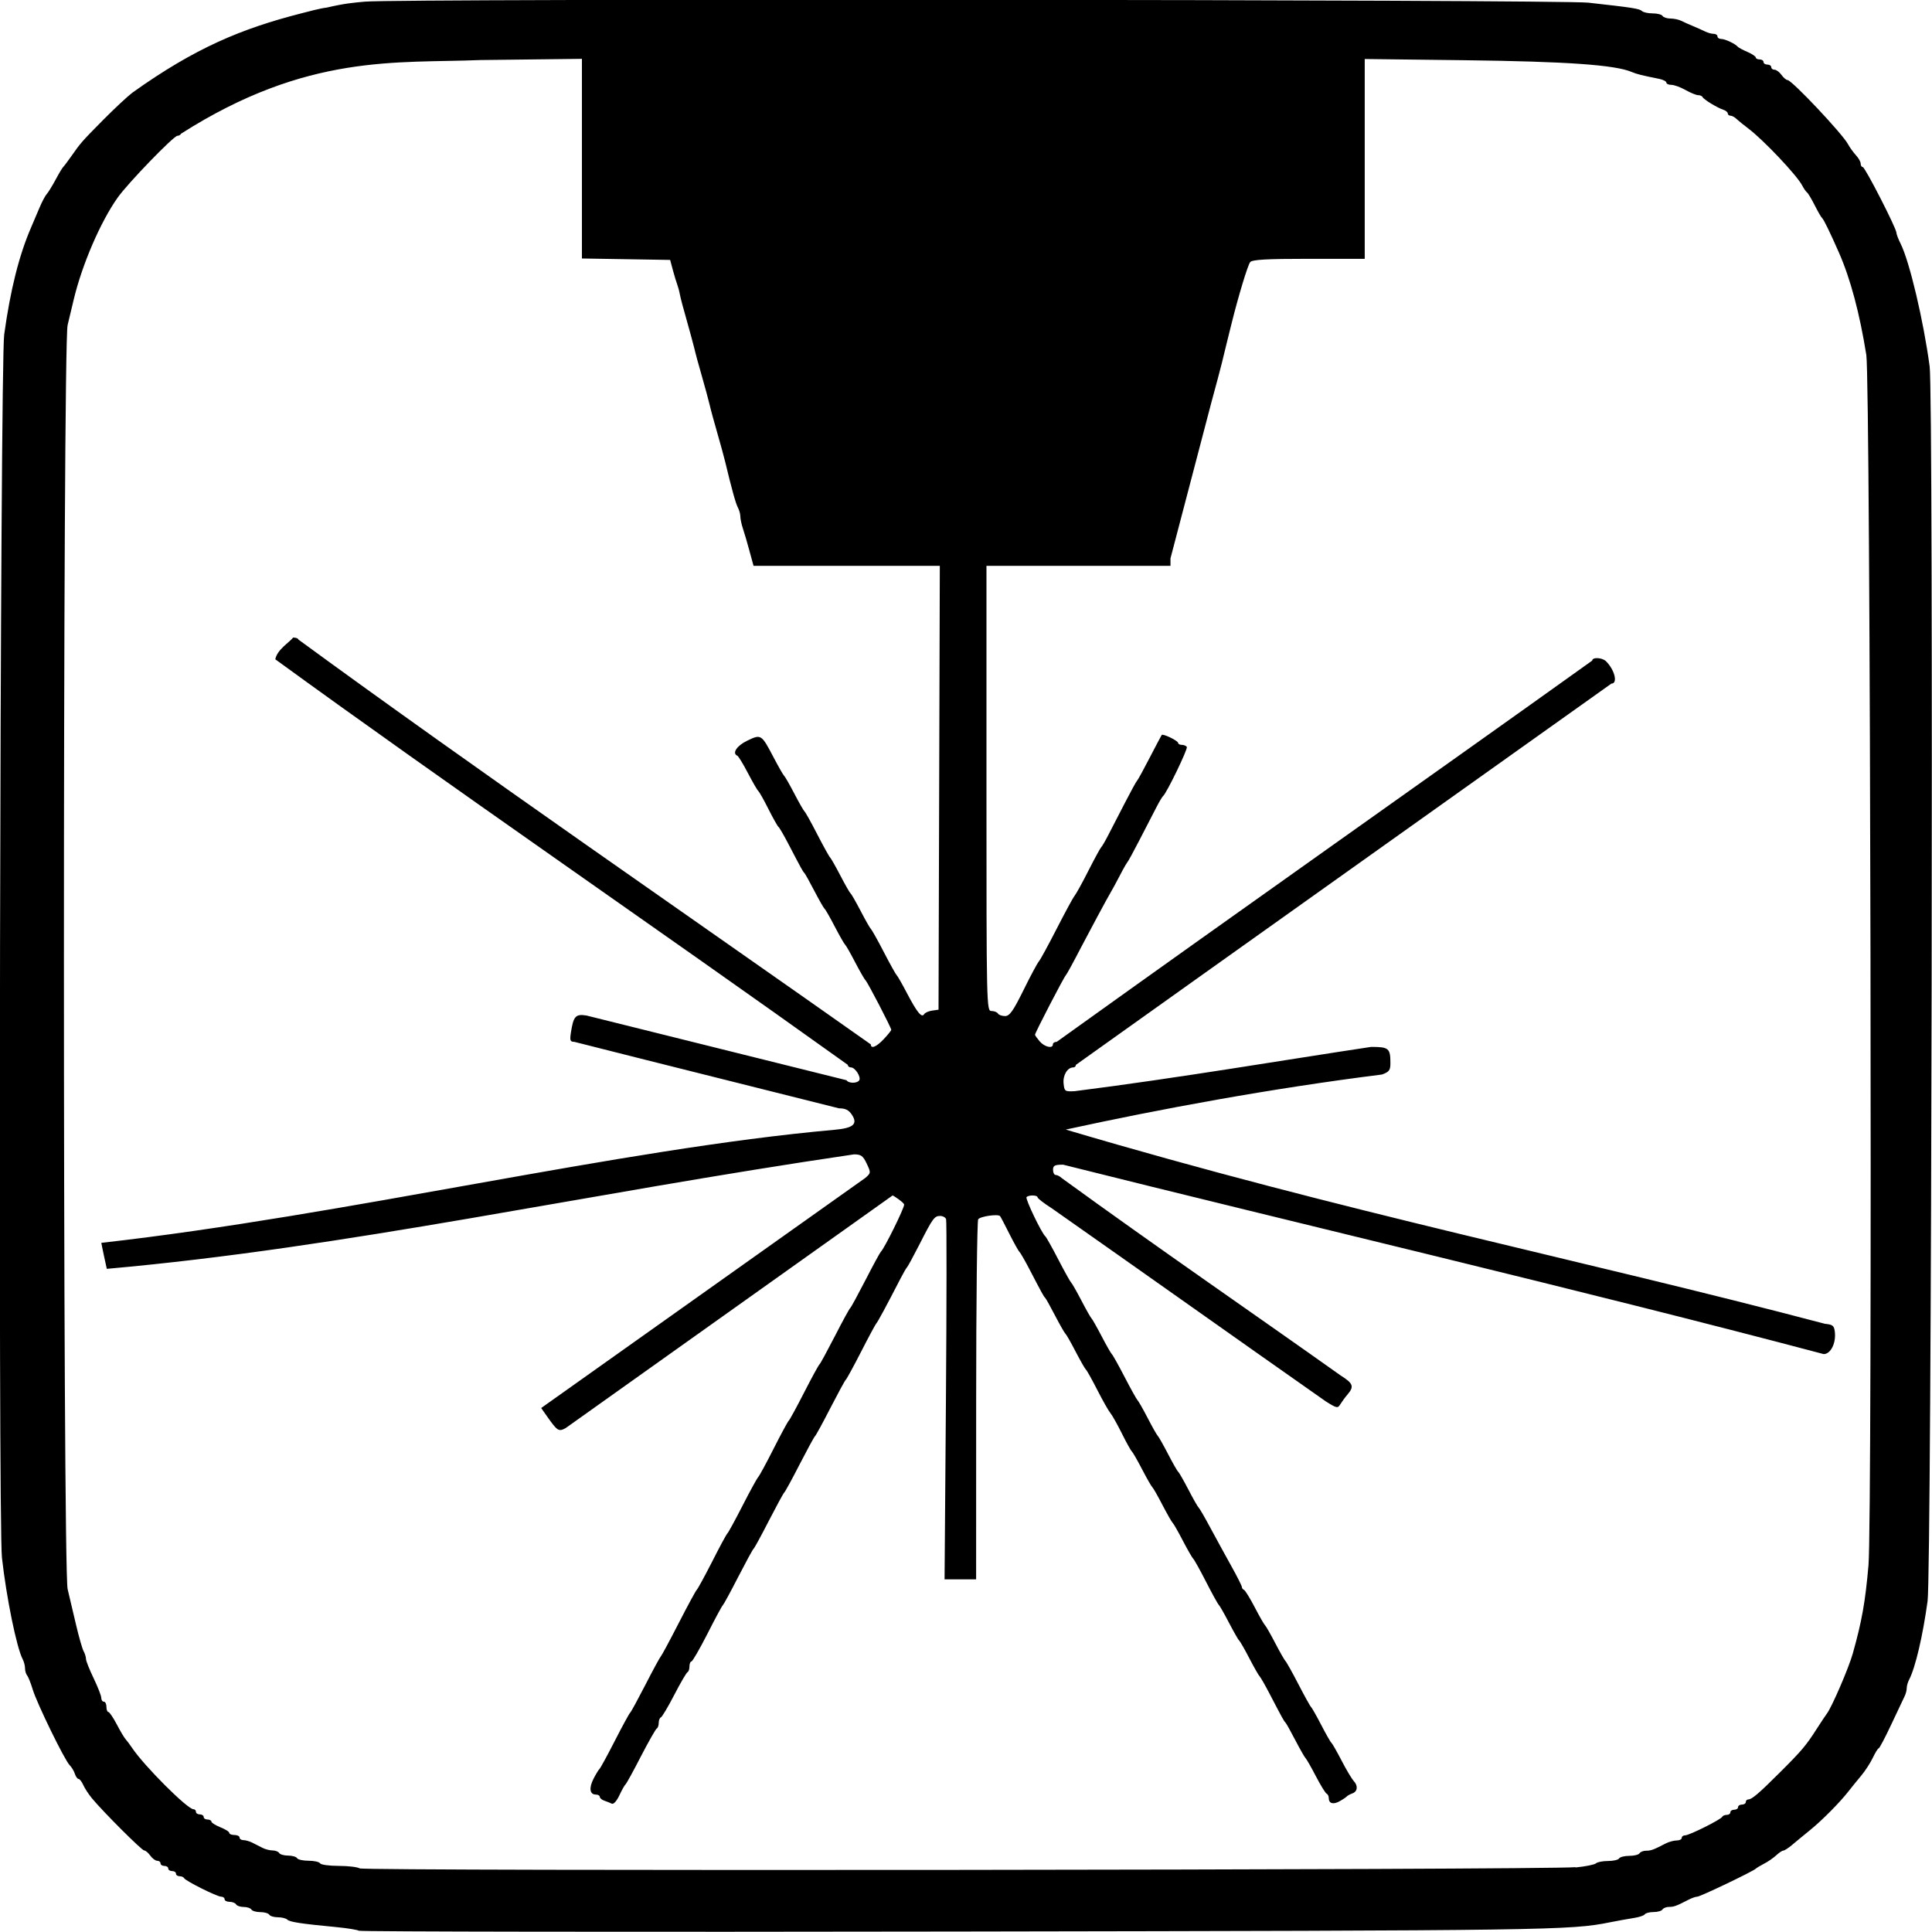 <?xml version="1.0" encoding="UTF-8" standalone="no"?>
<svg
   xmlns:dc="http://purl.org/dc/elements/1.1/"
   xmlns:cc="http://creativecommons.org/ns#"
   xmlns:rdf="http://www.w3.org/1999/02/22-rdf-syntax-ns#"
   xmlns:svg="http://www.w3.org/2000/svg"
   xmlns="http://www.w3.org/2000/svg"
   xmlns:sodipodi="http://sodipodi.sourceforge.net/DTD/sodipodi-0.dtd"
   xmlns:inkscape="http://www.inkscape.org/namespaces/inkscape"
   version="1.1"
   id="svg833"
   width="24"
   height="24"
   viewBox="0 0 24 24"
   sodipodi:docname="laser settings.svg"
   inkscape:version="1.0.2-2 (e86c870879, 2021-01-15)">
  <defs
     id="defs837" />
  <sodipodi:namedview
     pagecolor="#ffffff"
     bordercolor="#666666"
     borderopacity="1"
     objecttolerance="10"
     gridtolerance="10"
     guidetolerance="10"
     inkscape:pageopacity="0"
     inkscape:pageshadow="2"
     inkscape:window-width="1920"
     inkscape:window-height="1001"
     id="namedview835"
     showgrid="false"
     inkscape:zoom="256"
     inkscape:cx="12.777155"
     inkscape:cy="11.000647"
     inkscape:window-x="-9"
     inkscape:window-y="-9"
     inkscape:window-maximized="1"
     inkscape:current-layer="g841"
     inkscape:document-rotation="0" />
  <g
     inkscape:groupmode="layer"
     inkscape:label="Image"
     id="g841"
     transform="translate(-291.373,-164.97)">
    <path
       style="fill:#000000;stroke-width:0.032"
       d="m 295.834,188.956 c -0.012,-0.012 -0.14,-0.033 -0.283,-0.047 -0.442,-0.042 -0.578,-0.063 -0.609,-0.093 -0.017,-0.016 -0.069,-0.029 -0.117,-0.029 -0.048,0 -0.096,-0.014 -0.107,-0.032 -0.011,-0.018 -0.061,-0.032 -0.111,-0.032 -0.05,0 -0.1,-0.014 -0.111,-0.032 -0.011,-0.018 -0.054,-0.032 -0.095,-0.032 -0.042,0 -0.085,-0.014 -0.095,-0.032 -0.011,-0.018 -0.047,-0.032 -0.081,-0.032 -0.034,0 -0.062,-0.014 -0.062,-0.032 0,-0.018 -0.019,-0.032 -0.043,-0.032 -0.052,0 -0.445,-0.197 -0.46,-0.23 -0.006,-0.013 -0.031,-0.024 -0.056,-0.024 -0.025,0 -0.045,-0.014 -0.045,-0.032 0,-0.018 -0.021,-0.032 -0.048,-0.032 -0.026,0 -0.048,-0.014 -0.048,-0.032 0,-0.018 -0.021,-0.032 -0.048,-0.032 -0.026,0 -0.048,-0.014 -0.048,-0.032 0,-0.018 -0.018,-0.032 -0.041,-0.032 -0.022,0 -0.061,-0.029 -0.086,-0.064 -0.025,-0.035 -0.059,-0.064 -0.076,-0.064 -0.029,0 -0.505,-0.475 -0.648,-0.647 -0.04,-0.048 -0.089,-0.123 -0.108,-0.165 -0.019,-0.043 -0.046,-0.077 -0.06,-0.077 -0.013,0 -0.034,-0.029 -0.045,-0.063 -0.011,-0.035 -0.04,-0.083 -0.065,-0.108 -0.063,-0.063 -0.408,-0.77 -0.459,-0.941 -0.024,-0.079 -0.055,-0.157 -0.069,-0.173 -0.014,-0.017 -0.026,-0.056 -0.026,-0.088 0,-0.032 -0.013,-0.083 -0.029,-0.113 -0.076,-0.146 -0.202,-0.763 -0.258,-1.263 -0.049,-0.439 -0.023,-14.825 0.028,-15.193 0.076,-0.552 0.185,-0.986 0.333,-1.328 0.024,-0.056 0.071,-0.165 0.103,-0.242 0.032,-0.077 0.074,-0.156 0.092,-0.175 0.018,-0.019 0.067,-0.099 0.11,-0.178 0.042,-0.079 0.085,-0.15 0.095,-0.159 0.01,-0.009 0.053,-0.066 0.096,-0.127 0.123,-0.175 0.13,-0.184 0.4,-0.457 0.141,-0.142 0.304,-0.294 0.362,-0.338 0.782,-0.559 1.36,-0.797 2.098,-0.986 0.079,-0.02 0.239,-0.064 0.318,-0.072 0.227,-0.053 0.326,-0.06 0.476,-0.074 0.417,-0.039 14.839,-0.026 15.197,0.013 0.548,0.061 0.634,0.074 0.665,0.104 0.017,0.016 0.076,0.029 0.133,0.029 0.057,0 0.112,0.014 0.123,0.032 0.011,0.018 0.055,0.032 0.098,0.032 0.043,0 0.103,0.013 0.133,0.028 0.03,0.015 0.098,0.046 0.15,0.067 0.052,0.022 0.12,0.052 0.15,0.067 0.03,0.015 0.077,0.028 0.103,0.028 0.026,0 0.048,0.014 0.048,0.032 0,0.018 0.022,0.032 0.048,0.032 0.047,0 0.174,0.06 0.206,0.098 0.009,0.01 0.062,0.039 0.119,0.063 0.057,0.025 0.103,0.056 0.103,0.069 0,0.013 0.021,0.024 0.048,0.024 0.026,0 0.048,0.014 0.048,0.032 0,0.018 0.021,0.032 0.048,0.032 0.026,0 0.048,0.014 0.048,0.032 0,0.018 0.018,0.032 0.041,0.032 0.022,0 0.061,0.029 0.086,0.064 0.025,0.035 0.059,0.064 0.075,0.064 0.053,0 0.682,0.667 0.751,0.796 0.022,0.041 0.067,0.103 0.099,0.138 0.033,0.035 0.059,0.082 0.059,0.105 0,0.023 0.012,0.042 0.026,0.042 0.028,0 0.418,0.761 0.418,0.816 0,0.018 0.024,0.08 0.053,0.138 0.111,0.223 0.284,0.956 0.36,1.525 0.049,0.371 0.025,14.965 -0.026,15.336 -0.06,0.436 -0.152,0.828 -0.23,0.977 -0.016,0.03 -0.029,0.077 -0.029,0.104 0,0.027 -0.012,0.073 -0.028,0.104 -0.015,0.03 -0.089,0.187 -0.165,0.349 -0.076,0.162 -0.146,0.294 -0.155,0.294 -0.01,1.9e-4 -0.043,0.054 -0.074,0.119 -0.031,0.065 -0.096,0.164 -0.143,0.22 -0.047,0.056 -0.117,0.142 -0.155,0.191 -0.105,0.136 -0.329,0.363 -0.482,0.487 -0.075,0.061 -0.175,0.143 -0.222,0.183 -0.046,0.039 -0.096,0.071 -0.11,0.071 -0.014,0 -0.053,0.026 -0.088,0.059 -0.035,0.032 -0.102,0.079 -0.15,0.103 -0.048,0.025 -0.094,0.053 -0.103,0.062 -0.028,0.031 -0.69,0.348 -0.727,0.348 -0.02,0 -0.068,0.017 -0.107,0.037 -0.153,0.079 -0.183,0.09 -0.243,0.09 -0.034,0 -0.071,0.014 -0.082,0.032 -0.011,0.018 -0.061,0.032 -0.111,0.032 -0.05,0 -0.099,0.013 -0.109,0.028 -0.01,0.016 -0.071,0.036 -0.137,0.046 -0.066,0.01 -0.198,0.034 -0.294,0.053 -0.494,0.1 -0.736,0.103 -8.085,0.115 -4.089,0.007 -7.444,0.002 -7.456,-0.01 z m 15.113,-0.788 c 0.122,-0.012 0.236,-0.035 0.252,-0.051 0.017,-0.016 0.084,-0.029 0.149,-0.029 0.065,0 0.128,-0.014 0.138,-0.032 0.011,-0.018 0.068,-0.032 0.127,-0.032 0.059,0 0.116,-0.014 0.127,-0.032 0.011,-0.018 0.048,-0.032 0.082,-0.032 0.06,0 0.091,-0.011 0.243,-0.09 0.039,-0.02 0.1,-0.037 0.135,-0.037 0.035,0 0.064,-0.014 0.064,-0.032 0,-0.018 0.019,-0.032 0.043,-0.032 0.052,0 0.445,-0.197 0.46,-0.23 0.006,-0.013 0.031,-0.024 0.056,-0.024 0.025,0 0.045,-0.014 0.045,-0.032 0,-0.018 0.021,-0.032 0.048,-0.032 0.026,0 0.048,-0.014 0.048,-0.032 0,-0.018 0.021,-0.032 0.048,-0.032 0.026,0 0.048,-0.014 0.048,-0.032 0,-0.018 0.014,-0.032 0.031,-0.032 0.044,0 0.133,-0.076 0.394,-0.337 0.272,-0.271 0.323,-0.332 0.455,-0.538 0.056,-0.087 0.113,-0.173 0.127,-0.191 0.06,-0.077 0.273,-0.57 0.322,-0.747 0.112,-0.398 0.155,-0.637 0.195,-1.097 0.05,-0.573 0.025,-14.711 -0.027,-15.034 -0.083,-0.518 -0.197,-0.946 -0.34,-1.271 -0.109,-0.248 -0.189,-0.413 -0.209,-0.429 -0.011,-0.009 -0.052,-0.08 -0.092,-0.159 -0.04,-0.079 -0.082,-0.15 -0.095,-0.159 -0.013,-0.009 -0.04,-0.048 -0.061,-0.088 -0.069,-0.13 -0.482,-0.566 -0.669,-0.707 -0.058,-0.044 -0.124,-0.097 -0.147,-0.119 -0.022,-0.022 -0.056,-0.04 -0.074,-0.04 -0.019,0 -0.034,-0.013 -0.034,-0.028 0,-0.015 -0.025,-0.036 -0.056,-0.046 -0.074,-0.024 -0.243,-0.127 -0.257,-0.157 -0.006,-0.013 -0.03,-0.024 -0.055,-0.024 -0.024,0 -0.095,-0.029 -0.157,-0.064 -0.062,-0.035 -0.141,-0.064 -0.176,-0.064 -0.034,0 -0.062,-0.013 -0.062,-0.028 0,-0.015 -0.039,-0.036 -0.087,-0.046 -0.22,-0.044 -0.282,-0.06 -0.341,-0.085 -0.206,-0.089 -0.804,-0.131 -2.072,-0.147 l -1.247,-0.015 v 1.241 1.241 h -0.695 c -0.525,0 -0.703,0.01 -0.728,0.041 -0.03,0.036 -0.147,0.424 -0.231,0.762 -0.016,0.066 -0.044,0.176 -0.061,0.246 -0.018,0.07 -0.045,0.181 -0.06,0.246 -0.016,0.066 -0.074,0.284 -0.129,0.485 l -0.509,1.941 v 0.093 h -1.143 -1.143 v 2.765 c 0,2.716 10e-4,2.765 0.062,2.765 0.034,0 0.07,0.014 0.081,0.032 0.011,0.018 0.051,0.031 0.089,0.031 0.056,-8.1e-4 0.1,-0.063 0.228,-0.322 0.087,-0.177 0.173,-0.337 0.191,-0.357 0.018,-0.02 0.116,-0.2 0.219,-0.401 0.103,-0.201 0.203,-0.387 0.224,-0.413 0.021,-0.026 0.1,-0.169 0.175,-0.318 0.076,-0.149 0.146,-0.277 0.156,-0.286 0.01,-0.009 0.05,-0.076 0.088,-0.151 0.038,-0.074 0.131,-0.253 0.205,-0.397 0.074,-0.144 0.143,-0.27 0.153,-0.279 0.01,-0.009 0.08,-0.137 0.157,-0.286 0.077,-0.149 0.144,-0.275 0.149,-0.282 0.016,-0.019 0.204,0.072 0.204,0.099 0,0.013 0.021,0.024 0.046,0.024 0.025,0 0.053,0.011 0.062,0.026 0.015,0.024 -0.251,0.574 -0.295,0.61 -0.011,0.009 -0.051,0.076 -0.089,0.151 -0.038,0.074 -0.131,0.253 -0.205,0.397 -0.074,0.144 -0.143,0.27 -0.153,0.279 -0.01,0.009 -0.08,0.137 -0.157,0.286 -0.152,0.265 -0.287,0.528 -0.413,0.763 -0.095,0.184 -0.181,0.341 -0.191,0.35 -0.021,0.017 -0.383,0.715 -0.383,0.739 0,0.008 0.027,0.045 0.059,0.083 0.061,0.07 0.163,0.093 0.163,0.037 0,-0.018 0.021,-0.032 0.048,-0.032 2.371,-1.701 4.586,-3.258 6.652,-4.736 0,-0.045 0.124,-0.039 0.172,0.009 0.108,0.108 0.149,0.277 0.066,0.277 -2.231,1.589 -4.6,3.272 -6.652,4.736 0,0.018 -0.015,0.032 -0.034,0.032 -0.071,0 -0.129,0.097 -0.119,0.198 0.01,0.099 0.015,0.103 0.137,0.097 1.282,-0.162 2.655,-0.396 3.683,-0.55 0.22,0 0.24,0.016 0.24,0.203 0,0.087 -0.016,0.108 -0.105,0.14 -1.384,0.174 -2.759,0.429 -3.928,0.684 3.502,1.038 6.344,1.599 9.432,2.413 0.096,0.009 0.113,0.023 0.122,0.101 0.016,0.14 -0.052,0.275 -0.139,0.275 -3.023,-0.801 -6.565,-1.63 -9.448,-2.353 -0.104,0 -0.125,0.011 -0.125,0.064 0,0.035 0.015,0.064 0.034,0.064 0.019,0 0.053,0.018 0.076,0.04 1.214,0.882 2.401,1.696 3.462,2.45 0.157,0.099 0.171,0.137 0.087,0.236 -0.031,0.036 -0.071,0.091 -0.09,0.122 -0.032,0.053 -0.044,0.051 -0.183,-0.037 -1.124,-0.789 -2.266,-1.6 -3.403,-2.398 -0.096,-0.061 -0.174,-0.122 -0.175,-0.135 -1.8e-4,-0.029 -0.109,-0.032 -0.137,-0.003 -0.019,0.019 0.189,0.452 0.234,0.488 0.011,0.009 0.083,0.137 0.16,0.286 0.077,0.149 0.149,0.277 0.159,0.286 0.011,0.009 0.068,0.109 0.127,0.222 0.059,0.114 0.116,0.214 0.126,0.223 0.01,0.009 0.067,0.109 0.126,0.222 0.059,0.114 0.117,0.214 0.127,0.223 0.011,0.009 0.083,0.137 0.16,0.286 0.077,0.149 0.149,0.277 0.159,0.286 0.011,0.009 0.068,0.109 0.127,0.223 0.059,0.114 0.116,0.214 0.126,0.222 0.01,0.009 0.067,0.109 0.126,0.223 0.059,0.114 0.116,0.214 0.127,0.222 0.011,0.009 0.068,0.109 0.127,0.222 0.059,0.114 0.116,0.214 0.127,0.223 0.011,0.009 0.077,0.123 0.147,0.254 0.071,0.131 0.187,0.344 0.259,0.473 0.072,0.129 0.131,0.246 0.131,0.26 0,0.014 0.012,0.029 0.026,0.035 0.015,0.006 0.075,0.104 0.134,0.217 0.059,0.114 0.117,0.214 0.127,0.222 0.011,0.009 0.068,0.109 0.127,0.222 0.059,0.114 0.117,0.214 0.127,0.223 0.011,0.009 0.083,0.137 0.16,0.286 0.077,0.149 0.148,0.277 0.159,0.286 0.01,0.009 0.067,0.109 0.126,0.223 0.059,0.114 0.116,0.214 0.127,0.222 0.011,0.009 0.068,0.109 0.127,0.223 0.059,0.114 0.126,0.225 0.148,0.249 0.057,0.059 0.05,0.131 -0.015,0.155 -0.031,0.011 -0.063,0.029 -0.071,0.039 -0.009,0.01 -0.049,0.037 -0.089,0.059 -0.079,0.044 -0.134,0.028 -0.134,-0.04 0,-0.024 -0.012,-0.048 -0.026,-0.054 -0.015,-0.006 -0.075,-0.104 -0.134,-0.217 -0.059,-0.114 -0.117,-0.214 -0.127,-0.223 -0.011,-0.009 -0.068,-0.109 -0.127,-0.222 -0.059,-0.114 -0.115,-0.214 -0.124,-0.222 -0.019,-0.018 -0.04,-0.056 -0.193,-0.35 -0.059,-0.114 -0.117,-0.214 -0.127,-0.223 -0.011,-0.009 -0.068,-0.109 -0.127,-0.222 -0.059,-0.114 -0.116,-0.214 -0.127,-0.222 -0.011,-0.009 -0.068,-0.109 -0.127,-0.222 -0.059,-0.114 -0.117,-0.214 -0.127,-0.223 -0.011,-0.009 -0.082,-0.137 -0.158,-0.286 -0.076,-0.149 -0.148,-0.277 -0.159,-0.286 -0.011,-0.009 -0.069,-0.109 -0.128,-0.222 -0.059,-0.114 -0.116,-0.214 -0.127,-0.223 -0.011,-0.009 -0.068,-0.109 -0.127,-0.222 -0.059,-0.114 -0.116,-0.214 -0.127,-0.223 -0.011,-0.009 -0.068,-0.109 -0.127,-0.222 -0.059,-0.114 -0.117,-0.214 -0.128,-0.223 -0.011,-0.009 -0.067,-0.109 -0.123,-0.222 -0.057,-0.114 -0.121,-0.228 -0.143,-0.254 -0.022,-0.026 -0.095,-0.155 -0.162,-0.286 -0.067,-0.131 -0.131,-0.246 -0.142,-0.254 -0.011,-0.009 -0.068,-0.109 -0.127,-0.222 -0.059,-0.114 -0.116,-0.214 -0.127,-0.223 -0.011,-0.009 -0.068,-0.109 -0.127,-0.222 -0.059,-0.114 -0.115,-0.214 -0.124,-0.223 -0.019,-0.018 -0.04,-0.056 -0.193,-0.35 -0.059,-0.114 -0.117,-0.214 -0.128,-0.223 -0.011,-0.009 -0.067,-0.109 -0.124,-0.222 -0.057,-0.114 -0.109,-0.213 -0.116,-0.221 -0.027,-0.029 -0.248,0.003 -0.272,0.04 -0.013,0.021 -0.025,1.036 -0.025,2.255 l -4.9e-4,2.217 h -0.196 -0.196 l 0.017,-2.217 c 0.009,-1.219 0.01,-2.235 0.002,-2.257 -0.008,-0.022 -0.04,-0.04 -0.072,-0.04 -0.073,0 -0.092,0.025 -0.257,0.35 -0.076,0.149 -0.146,0.277 -0.155,0.286 -0.01,0.009 -0.047,0.073 -0.083,0.143 -0.173,0.336 -0.284,0.542 -0.3,0.556 -0.009,0.009 -0.094,0.166 -0.188,0.35 -0.094,0.184 -0.18,0.341 -0.191,0.35 -0.011,0.009 -0.096,0.166 -0.191,0.35 -0.094,0.184 -0.18,0.341 -0.191,0.35 -0.011,0.009 -0.096,0.166 -0.191,0.35 -0.094,0.184 -0.18,0.341 -0.191,0.35 -0.011,0.009 -0.096,0.166 -0.191,0.35 -0.094,0.184 -0.18,0.341 -0.191,0.35 -0.011,0.009 -0.096,0.166 -0.191,0.35 -0.094,0.184 -0.18,0.341 -0.19,0.35 -0.011,0.009 -0.098,0.17 -0.193,0.358 -0.096,0.188 -0.185,0.342 -0.198,0.342 -0.013,0 -0.024,0.028 -0.024,0.061 0,0.034 -0.011,0.066 -0.024,0.071 -0.013,0.006 -0.087,0.132 -0.164,0.281 -0.077,0.149 -0.152,0.275 -0.167,0.281 -0.015,0.006 -0.027,0.037 -0.027,0.069 0,0.032 -0.011,0.063 -0.024,0.069 -0.013,0.006 -0.101,0.161 -0.196,0.344 -0.094,0.184 -0.181,0.341 -0.192,0.35 -0.011,0.009 -0.046,0.07 -0.077,0.137 -0.033,0.07 -0.072,0.114 -0.094,0.103 -0.021,-0.01 -0.062,-0.027 -0.093,-0.037 -0.031,-0.011 -0.056,-0.032 -0.056,-0.048 0,-0.015 -0.022,-0.028 -0.049,-0.028 -0.076,0 -0.088,-0.08 -0.029,-0.196 0.03,-0.058 0.063,-0.113 0.074,-0.122 0.011,-0.009 0.097,-0.166 0.191,-0.35 0.094,-0.184 0.18,-0.341 0.191,-0.35 0.011,-0.009 0.096,-0.166 0.191,-0.35 0.094,-0.184 0.18,-0.341 0.19,-0.35 0.01,-0.009 0.11,-0.195 0.222,-0.413 0.112,-0.219 0.213,-0.404 0.224,-0.413 0.011,-0.009 0.097,-0.166 0.191,-0.35 0.093,-0.184 0.178,-0.341 0.189,-0.35 0.011,-0.009 0.097,-0.166 0.191,-0.35 0.094,-0.184 0.181,-0.341 0.192,-0.35 0.011,-0.009 0.097,-0.166 0.19,-0.35 0.093,-0.184 0.178,-0.341 0.189,-0.35 0.011,-0.009 0.097,-0.166 0.191,-0.35 0.094,-0.184 0.18,-0.341 0.191,-0.35 0.011,-0.009 0.096,-0.166 0.191,-0.35 0.094,-0.184 0.18,-0.341 0.191,-0.35 0.011,-0.009 0.096,-0.166 0.191,-0.35 0.094,-0.184 0.18,-0.341 0.19,-0.35 0.04,-0.034 0.289,-0.537 0.289,-0.585 -0.001,-0.025 -0.136,-0.114 -0.143,-0.114 l -4.063,2.891 c -0.086,0.046 -0.101,0.037 -0.232,-0.149 l -0.071,-0.101 4.026,-2.858 c 0.071,-0.062 0.071,-0.065 0.018,-0.178 -0.046,-0.097 -0.07,-0.115 -0.158,-0.115 -3.397,0.499 -6.288,1.156 -9.282,1.422 l -0.034,-0.156 c -0.018,-0.086 -0.034,-0.161 -0.034,-0.167 3.041,-0.342 6.421,-1.164 9.105,-1.404 0.237,-0.021 0.295,-0.071 0.219,-0.187 -0.039,-0.059 -0.08,-0.08 -0.161,-0.08 -3.288,-0.826 -2.031,-0.507 -3.288,-0.826 -0.051,0 -0.057,-0.017 -0.041,-0.119 0.031,-0.2 0.058,-0.229 0.192,-0.208 l 3.231,0.804 c 0.025,0.041 0.133,0.041 0.158,0.001 0.025,-0.041 -0.051,-0.16 -0.102,-0.16 -0.022,0 -0.04,-0.014 -0.04,-0.032 -2.451,-1.754 -4.958,-3.47 -7.112,-5.038 0.025,-0.122 0.167,-0.203 0.222,-0.27 0.035,0 0.064,0.011 0.064,0.024 2.201,1.611 4.942,3.498 7.112,5.03 0,0.06 0.07,0.031 0.162,-0.067 0.051,-0.054 0.092,-0.106 0.092,-0.114 0,-0.025 -0.296,-0.596 -0.319,-0.614 -0.011,-0.009 -0.069,-0.109 -0.128,-0.222 -0.059,-0.114 -0.116,-0.214 -0.127,-0.223 -0.011,-0.009 -0.068,-0.109 -0.127,-0.222 -0.059,-0.114 -0.116,-0.214 -0.127,-0.222 -0.011,-0.009 -0.068,-0.109 -0.127,-0.222 -0.059,-0.114 -0.115,-0.214 -0.124,-0.223 -0.019,-0.018 -0.04,-0.056 -0.193,-0.35 -0.059,-0.114 -0.117,-0.214 -0.129,-0.223 -0.012,-0.009 -0.068,-0.109 -0.125,-0.222 -0.057,-0.114 -0.114,-0.214 -0.125,-0.223 -0.012,-0.009 -0.07,-0.109 -0.129,-0.222 -0.059,-0.114 -0.119,-0.211 -0.132,-0.217 -0.069,-0.03 -0.008,-0.124 0.123,-0.187 0.173,-0.083 0.176,-0.081 0.33,0.213 0.06,0.114 0.117,0.214 0.128,0.223 0.011,0.009 0.068,0.109 0.127,0.222 0.059,0.114 0.117,0.214 0.127,0.222 0.011,0.009 0.083,0.137 0.159,0.286 0.077,0.149 0.148,0.277 0.159,0.286 0.01,0.009 0.067,0.109 0.126,0.222 0.059,0.114 0.116,0.214 0.127,0.222 0.011,0.009 0.068,0.109 0.127,0.222 0.059,0.114 0.117,0.214 0.127,0.223 0.011,0.009 0.083,0.137 0.16,0.286 0.077,0.149 0.149,0.277 0.159,0.286 0.011,0.009 0.068,0.109 0.127,0.222 0.126,0.24 0.184,0.312 0.214,0.263 0.011,-0.019 0.057,-0.039 0.1,-0.045 l 0.079,-0.011 0.008,-2.757 0.008,-2.757 h -1.157 -1.157 l -0.05,-0.183 c -0.027,-0.101 -0.064,-0.227 -0.082,-0.28 -0.018,-0.054 -0.032,-0.122 -0.032,-0.151 0,-0.03 -0.014,-0.079 -0.03,-0.109 -0.027,-0.049 -0.076,-0.227 -0.161,-0.58 -0.015,-0.061 -0.058,-0.219 -0.096,-0.35 -0.038,-0.131 -0.081,-0.288 -0.095,-0.35 -0.015,-0.061 -0.057,-0.219 -0.095,-0.35 -0.038,-0.131 -0.081,-0.288 -0.095,-0.35 -0.015,-0.061 -0.058,-0.219 -0.095,-0.35 -0.038,-0.131 -0.076,-0.274 -0.084,-0.318 -0.008,-0.044 -0.024,-0.101 -0.034,-0.127 -0.01,-0.026 -0.034,-0.105 -0.053,-0.175 l -0.034,-0.127 -0.548,-0.009 -0.548,-0.009 v -1.24 -1.24 l -1.262,0.015 c -1.036,0.043 -2.146,-0.087 -3.718,0.915 -0.006,0.014 -0.026,0.026 -0.045,0.026 -0.046,0 -0.617,0.59 -0.743,0.769 -0.213,0.301 -0.441,0.83 -0.545,1.265 -0.019,0.079 -0.053,0.222 -0.076,0.318 -0.061,0.259 -0.061,15.445 3.2e-4,15.702 0.023,0.096 0.07,0.296 0.105,0.445 0.035,0.149 0.077,0.295 0.093,0.325 0.017,0.03 0.03,0.074 0.03,0.098 0,0.023 0.043,0.131 0.095,0.239 0.052,0.108 0.095,0.218 0.095,0.244 0,0.026 0.014,0.047 0.032,0.047 0.018,0 0.032,0.029 0.032,0.064 0,0.035 0.011,0.064 0.024,0.064 0.013,0 0.059,0.068 0.103,0.151 0.043,0.083 0.093,0.167 0.111,0.187 0.018,0.02 0.054,0.068 0.08,0.107 0.154,0.229 0.689,0.763 0.763,0.763 0.017,0 0.031,0.014 0.031,0.032 0,0.018 0.021,0.032 0.048,0.032 0.026,0 0.048,0.014 0.048,0.032 0,0.018 0.021,0.032 0.048,0.032 0.026,0 0.048,0.012 0.048,0.026 0,0.014 0.05,0.045 0.111,0.07 0.061,0.024 0.111,0.055 0.111,0.07 0,0.014 0.029,0.026 0.064,0.026 0.035,0 0.064,0.014 0.064,0.032 0,0.018 0.022,0.032 0.048,0.032 0.026,0 0.076,0.014 0.111,0.032 0.035,0.018 0.091,0.046 0.126,0.064 0.035,0.018 0.091,0.032 0.125,0.032 0.034,0 0.071,0.014 0.082,0.032 0.011,0.018 0.061,0.032 0.111,0.032 0.05,0 0.1,0.014 0.111,0.032 0.011,0.018 0.075,0.032 0.143,0.032 0.068,0 0.132,0.014 0.143,0.032 0.011,0.018 0.115,0.032 0.232,0.032 0.117,2.6e-4 0.234,0.014 0.26,0.031 0.054,0.035 14.737,0.02 15.101,-0.015 z"
       id="path845"
       sodipodi:nodetypes="ssssssssssssssssssssssssssssssssssssssssccccssssssssssssssssssssssssssssssssscssssscsssssssssssssssssssssssssssssssssssssssssssssssssssssssscccssssscccccsssssssssssssssssssssssccssssccsccssccscccsccssccssccssssssssssssssssssssssssssssssssssssssssssssssssssssssssssssssssssscccsssssssssssssssssscssssssssssssssssssssssssssssssssscccsccsccsccsccsccssscccccsssssssssssssssssssssssssssssscccccssssssssssssscccccccssssssssssssssssssssssssssssssssssscssss" />
  </g>
</svg>
